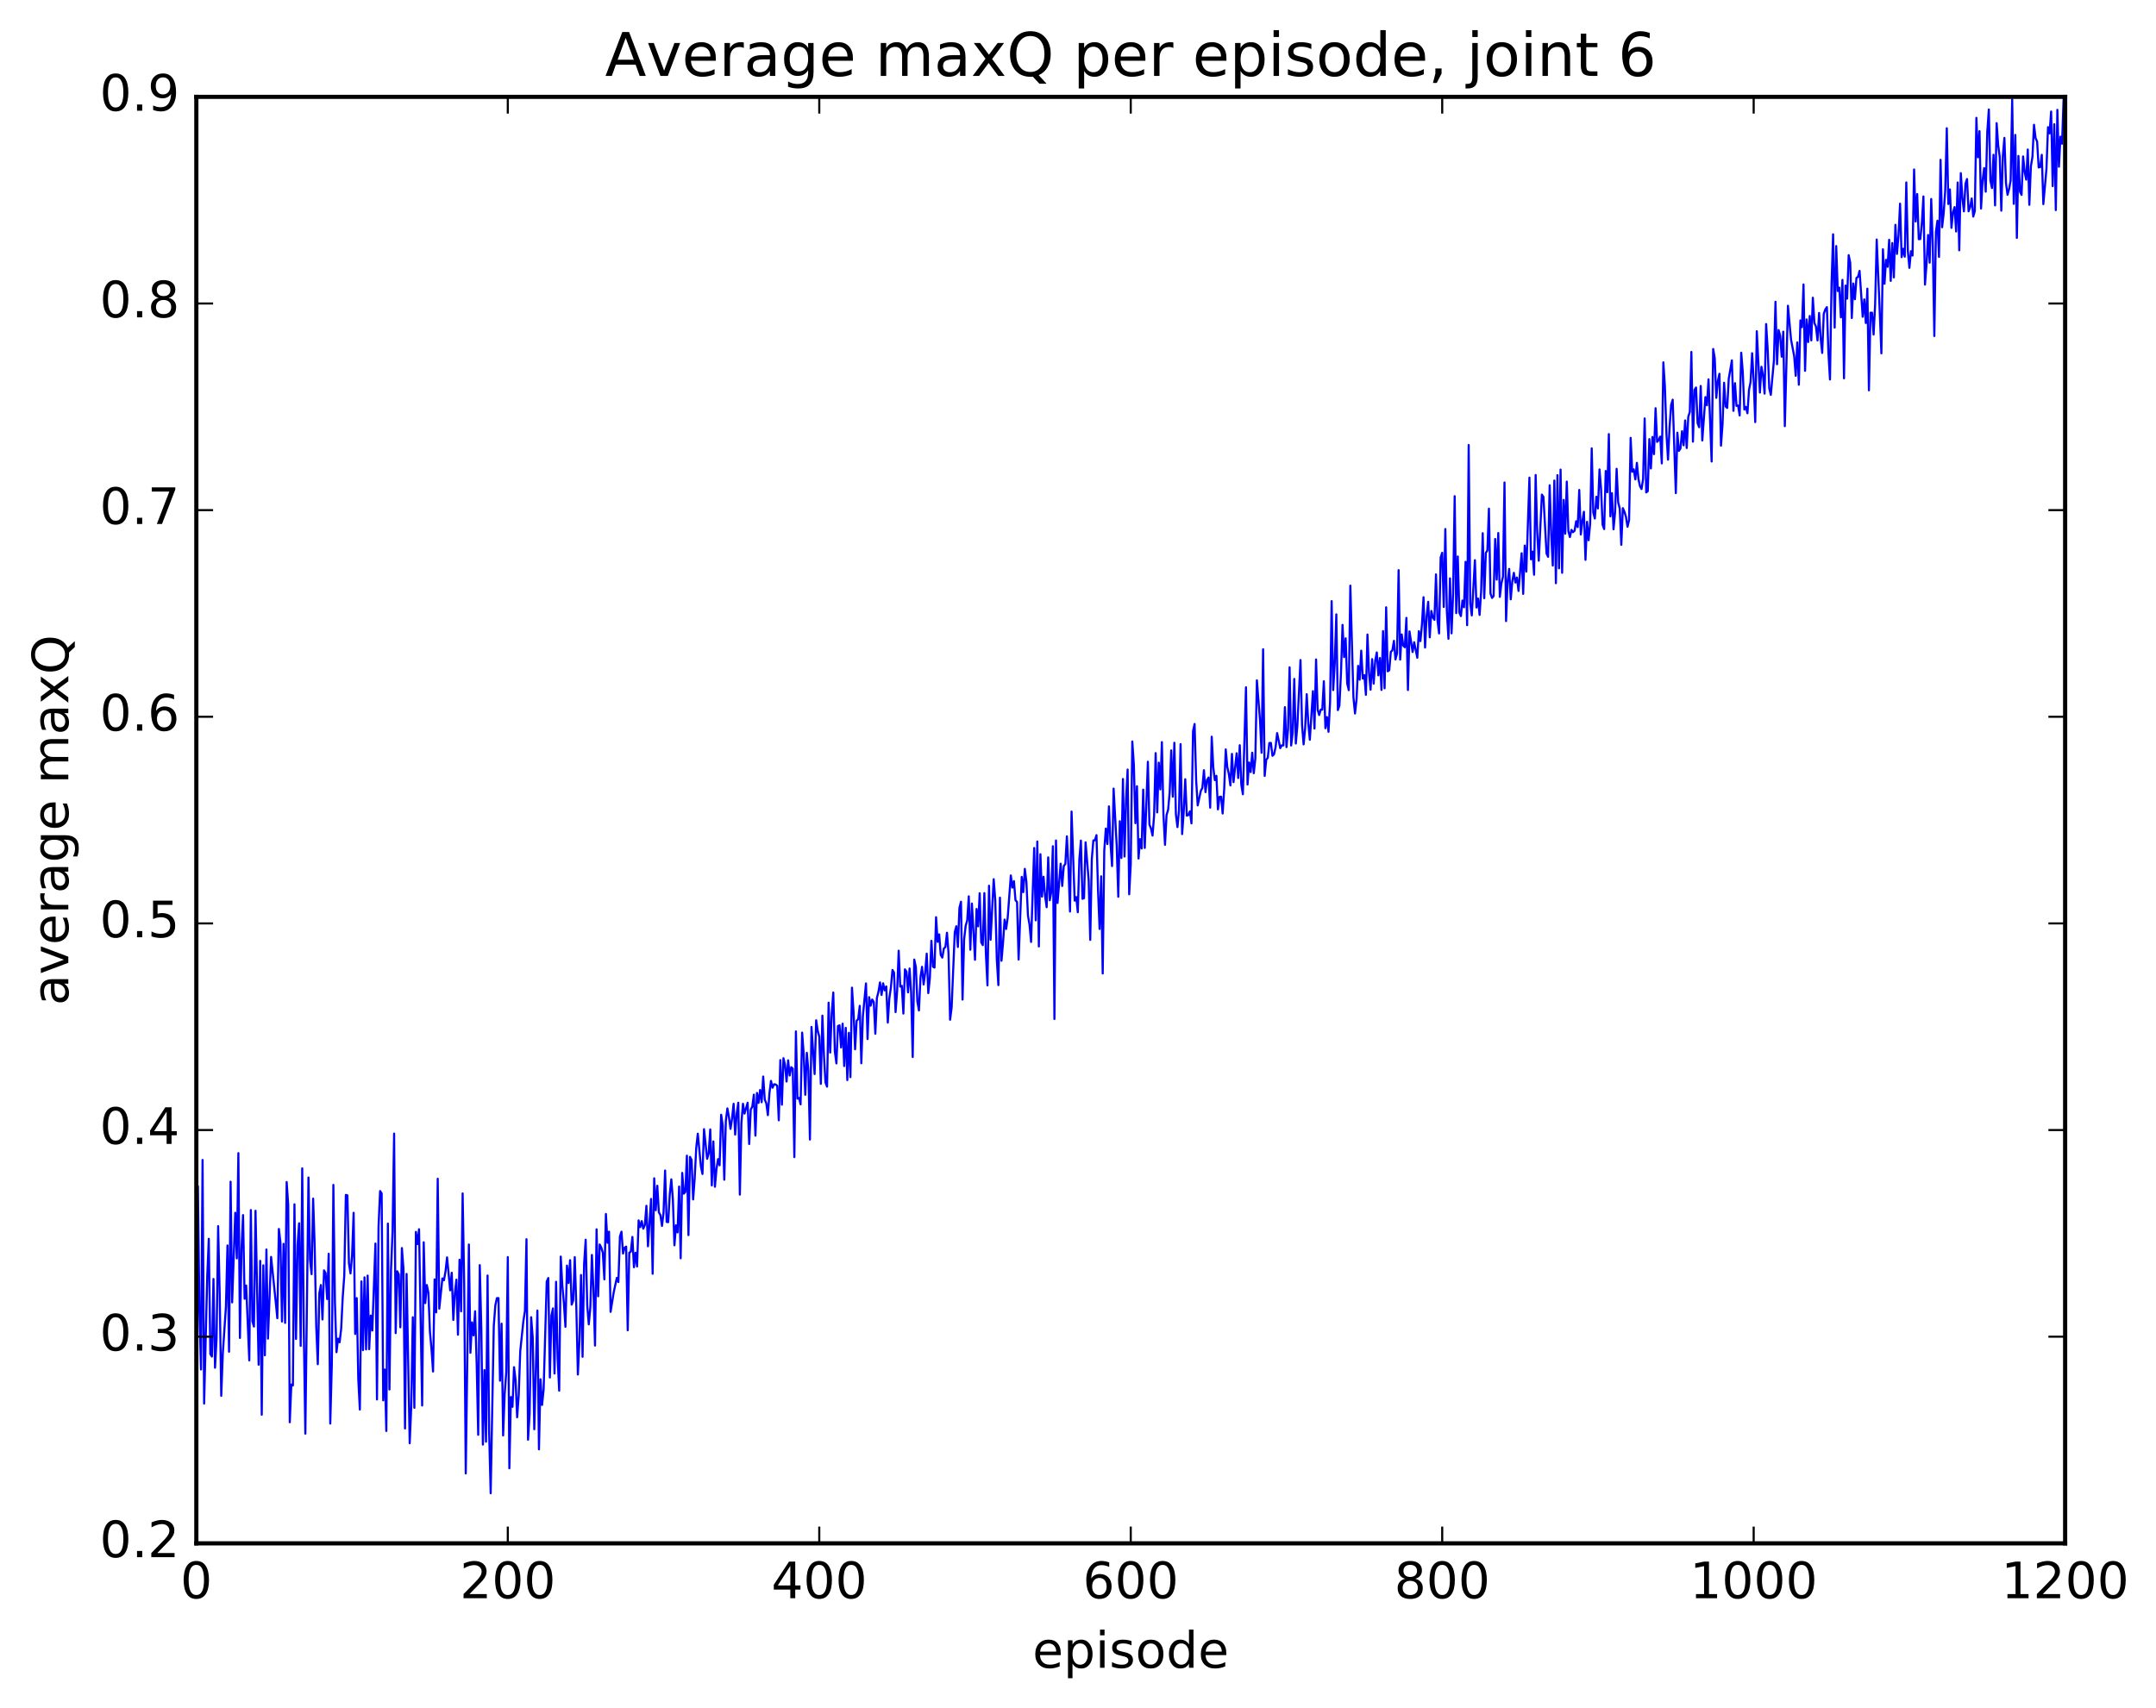 <?xml version="1.0" encoding="utf-8" standalone="no"?>
<!DOCTYPE svg PUBLIC "-//W3C//DTD SVG 1.1//EN"
  "http://www.w3.org/Graphics/SVG/1.1/DTD/svg11.dtd">
<!-- Created with matplotlib (http://matplotlib.org/) -->
<svg height="408pt" version="1.1" viewBox="0 0 515 408" width="515pt" xmlns="http://www.w3.org/2000/svg" xmlns:xlink="http://www.w3.org/1999/xlink">
 <defs>
  <style type="text/css">
*{stroke-linecap:butt;stroke-linejoin:round;stroke-miterlimit:100000;}
  </style>
 </defs>
 <g id="figure_1">
  <g id="patch_1">
   <path d="M 0 408.169 
L 515.768 408.169 
L 515.768 0 
L 0 0 
z
" style="fill:#ffffff;"/>
  </g>
  <g id="axes_1">
   <g id="patch_2">
    <path d="M 46.898 368.742 
L 493.298 368.742 
L 493.298 23.142 
L 46.898 23.142 
z
" style="fill:#ffffff;"/>
   </g>
   <g id="line2d_1">
    <path clip-path="url(#p0a4b791dc9)" d="M 46.898 316.965 
L 47.27 283.432 
L 47.642 313.557 
L 48.014 327.204 
L 48.386 277.14 
L 48.758 335.344 
L 49.502 304.956 
L 49.873 295.985 
L 50.245 323.511 
L 50.617 324.117 
L 50.989 305.58 
L 51.361 326.786 
L 51.733 319.799 
L 52.105 292.956 
L 52.477 309.146 
L 52.849 333.501 
L 53.221 323.356 
L 53.965 312.223 
L 54.337 297.57 
L 54.709 322.959 
L 55.081 282.341 
L 55.453 311.172 
L 56.197 289.764 
L 56.569 300.655 
L 56.941 275.51 
L 57.313 319.67 
L 57.685 298.374 
L 58.057 290.318 
L 58.429 310.315 
L 58.801 307.146 
L 59.545 325.033 
L 59.917 289.112 
L 60.289 315.683 
L 60.661 316.952 
L 61.033 289.283 
L 61.778 326.061 
L 62.15 301.248 
L 62.522 338.01 
L 62.894 302.322 
L 63.266 323.81 
L 63.638 298.538 
L 64.01 319.837 
L 64.754 300.308 
L 65.87 311.145 
L 66.242 314.954 
L 66.614 293.629 
L 66.986 296.82 
L 67.358 315.749 
L 67.73 297.192 
L 68.102 316.074 
L 68.474 282.416 
L 68.846 287.904 
L 69.218 339.813 
L 69.59 330.799 
L 69.962 331.026 
L 70.334 287.739 
L 70.706 319.913 
L 71.078 297.478 
L 71.45 292.272 
L 71.822 321.555 
L 72.194 279.15 
L 72.566 317.822 
L 72.938 342.536 
L 73.681 281.334 
L 74.053 301.029 
L 74.425 304.43 
L 74.797 286.386 
L 75.169 297.8 
L 75.541 316.97 
L 75.913 325.944 
L 76.285 308.931 
L 76.657 307.024 
L 77.029 315.255 
L 77.401 303.525 
L 77.773 304.169 
L 78.145 310.376 
L 78.517 299.56 
L 78.889 340.128 
L 79.261 325.982 
L 79.633 283.104 
L 80.005 311.194 
L 80.377 323.074 
L 80.749 319.831 
L 81.121 320.696 
L 81.493 317.51 
L 81.865 309.959 
L 82.237 304.775 
L 82.609 285.499 
L 82.981 285.602 
L 83.353 301.808 
L 83.725 304.259 
L 84.097 300.02 
L 84.469 289.773 
L 84.841 318.726 
L 85.213 310.152 
L 85.585 329.582 
L 85.957 336.773 
L 86.329 306.164 
L 86.701 322.578 
L 87.073 305.194 
L 87.445 322.409 
L 87.817 304.773 
L 88.189 322.354 
L 88.561 314.319 
L 88.933 317.895 
L 89.677 297.123 
L 90.049 334.362 
L 90.421 293.043 
L 90.793 284.57 
L 91.165 285.141 
L 91.537 334.587 
L 91.909 327.217 
L 92.281 341.904 
L 92.653 292.351 
L 93.025 331.983 
L 93.397 303.45 
L 93.769 294.269 
L 94.141 270.842 
L 94.513 318.513 
L 94.885 303.738 
L 95.257 304.497 
L 95.629 317.126 
L 96.001 298.19 
L 96.374 303.151 
L 96.746 341.3 
L 97.118 304.379 
L 97.862 344.828 
L 98.234 336.073 
L 98.606 314.723 
L 98.978 336.36 
L 99.35 294.327 
L 99.722 297.241 
L 100.094 293.695 
L 100.838 335.812 
L 101.21 296.812 
L 101.582 311.354 
L 101.954 307.024 
L 102.326 308.84 
L 102.698 318.21 
L 103.07 322.322 
L 103.442 327.693 
L 103.814 305.682 
L 104.186 313.56 
L 104.558 281.635 
L 104.93 312.672 
L 105.674 305.44 
L 106.046 305.884 
L 106.418 303.764 
L 106.79 300.418 
L 107.534 308.296 
L 107.906 304.093 
L 108.278 315.36 
L 108.65 309.022 
L 109.022 305.745 
L 109.394 318.894 
L 109.766 300.979 
L 110.138 313.305 
L 110.51 285.141 
L 110.882 306.899 
L 111.254 352.044 
L 111.998 297.345 
L 112.37 323.205 
L 112.742 315.941 
L 113.114 319.057 
L 113.486 313.29 
L 113.858 325.675 
L 114.23 342.811 
L 114.602 302.274 
L 114.974 317.512 
L 115.346 345.151 
L 115.718 327.344 
L 116.09 344.457 
L 116.462 304.755 
L 116.834 341.95 
L 117.206 356.775 
L 117.95 316.776 
L 118.322 311.865 
L 118.694 310.16 
L 119.066 310.146 
L 119.438 329.881 
L 119.809 316.26 
L 120.181 342.961 
L 120.553 333.012 
L 120.925 327.846 
L 121.297 300.353 
L 121.669 350.812 
L 122.041 333.789 
L 122.413 336.123 
L 122.785 326.655 
L 123.157 329.754 
L 123.529 338.625 
L 123.901 333.435 
L 124.273 322.785 
L 125.017 315.65 
L 125.389 313.269 
L 125.761 296.085 
L 126.133 343.985 
L 126.505 337.825 
L 126.877 314.722 
L 127.249 319.574 
L 127.621 341.487 
L 128.365 313.124 
L 128.738 346.285 
L 129.109 329.543 
L 129.482 335.677 
L 129.853 331.964 
L 130.597 306.18 
L 130.97 305.349 
L 131.341 329.116 
L 131.714 314.344 
L 132.085 312.604 
L 132.458 328.17 
L 132.829 306.252 
L 133.202 324.627 
L 133.573 332.268 
L 133.946 300.231 
L 134.317 307.121 
L 134.69 311.262 
L 135.061 317.005 
L 135.434 302.383 
L 135.805 306.541 
L 136.178 301.083 
L 136.549 311.71 
L 136.922 310.706 
L 137.293 300.366 
L 137.666 312.271 
L 138.037 328.405 
L 138.41 320.289 
L 138.781 304.633 
L 139.154 324.173 
L 139.525 301.99 
L 139.898 296.202 
L 140.269 311.876 
L 140.642 316.425 
L 141.013 312.413 
L 141.386 299.841 
L 141.757 308.289 
L 142.13 321.493 
L 142.501 293.714 
L 142.874 309.717 
L 143.245 297.341 
L 143.618 298.051 
L 143.989 299.273 
L 144.362 305.671 
L 144.733 290.053 
L 145.106 296.932 
L 145.477 294.277 
L 145.85 313.444 
L 146.594 308.777 
L 147.338 305.313 
L 147.709 306.316 
L 148.082 295.402 
L 148.453 294.283 
L 148.826 299.502 
L 149.197 298.106 
L 149.57 297.843 
L 149.941 317.844 
L 150.314 299.307 
L 150.685 299.05 
L 151.058 295.534 
L 151.429 302.775 
L 151.802 299.308 
L 152.173 302.592 
L 152.546 291.579 
L 152.917 293.195 
L 153.29 291.754 
L 153.661 293.565 
L 154.034 292.69 
L 154.405 288.098 
L 154.778 297.768 
L 155.522 286.459 
L 155.893 304.332 
L 156.266 281.527 
L 156.637 289.149 
L 157.01 283.306 
L 157.381 289.642 
L 157.754 290.31 
L 158.125 292.901 
L 158.498 289.727 
L 158.869 279.667 
L 159.242 291.947 
L 159.613 292.01 
L 159.986 285.303 
L 160.357 281.778 
L 160.73 286.629 
L 161.101 297.534 
L 161.474 292.766 
L 161.845 294.454 
L 162.218 283.501 
L 162.589 300.64 
L 162.962 280.238 
L 163.333 285.202 
L 163.706 284.796 
L 164.077 276.116 
L 164.45 295.106 
L 164.821 276.412 
L 165.194 277.137 
L 165.565 286.574 
L 165.938 281.539 
L 166.31 274.221 
L 166.681 270.868 
L 167.425 278.69 
L 167.798 280.497 
L 168.169 269.783 
L 168.913 276.872 
L 169.286 275.578 
L 169.657 269.85 
L 170.03 283.227 
L 170.401 272.717 
L 170.774 283.545 
L 171.145 279.311 
L 171.518 276.94 
L 171.889 278.419 
L 172.262 266.341 
L 172.633 268.895 
L 173.006 281.864 
L 173.377 267.834 
L 173.75 264.827 
L 174.121 266.874 
L 174.494 269.72 
L 174.865 267.241 
L 175.238 263.725 
L 175.609 271.083 
L 175.982 266.008 
L 176.353 263.471 
L 176.726 285.432 
L 177.097 268.319 
L 177.47 263.724 
L 177.841 266.069 
L 178.585 263.464 
L 178.958 273.332 
L 179.329 265.105 
L 179.702 264.381 
L 180.073 261.539 
L 180.446 271.336 
L 180.817 261.134 
L 181.19 263.513 
L 181.561 260.43 
L 181.934 263.351 
L 182.305 257.209 
L 182.678 262.726 
L 183.049 263.627 
L 183.422 266.431 
L 183.793 261.203 
L 184.166 258.255 
L 184.537 259.886 
L 184.91 259.048 
L 185.281 259.122 
L 185.654 259.421 
L 186.025 267.668 
L 186.398 253.29 
L 186.769 263.935 
L 187.142 252.829 
L 187.513 254.423 
L 187.886 258.408 
L 188.257 253.341 
L 188.63 256.97 
L 189.001 254.981 
L 189.374 255.331 
L 189.745 276.462 
L 190.118 246.43 
L 190.489 262.498 
L 190.862 262.316 
L 191.233 263.858 
L 191.606 246.714 
L 191.977 251.855 
L 192.35 261.576 
L 192.721 251.544 
L 193.094 255.736 
L 193.465 272.267 
L 193.838 245.363 
L 194.582 256.619 
L 194.953 243.77 
L 195.326 246.283 
L 195.697 247.657 
L 196.07 258.966 
L 196.441 242.662 
L 196.814 252.133 
L 197.185 258.641 
L 197.558 259.631 
L 197.929 239.564 
L 198.302 251.48 
L 198.673 242.124 
L 199.046 237.14 
L 199.417 251.194 
L 199.79 254.075 
L 200.161 245.16 
L 200.534 244.97 
L 200.905 250.271 
L 201.278 244.589 
L 201.649 254.705 
L 202.022 245.581 
L 202.393 258.064 
L 202.766 246.769 
L 203.137 257.356 
L 203.51 235.975 
L 203.881 241.666 
L 204.254 250.702 
L 204.625 243.901 
L 204.998 243.479 
L 205.369 240.317 
L 205.742 254.039 
L 206.113 242.797 
L 206.857 234.964 
L 207.23 248.258 
L 207.601 238.24 
L 207.974 240.285 
L 208.345 238.813 
L 208.718 239.438 
L 209.089 246.991 
L 209.462 238.446 
L 209.833 236.959 
L 210.206 234.719 
L 210.577 237.729 
L 210.95 234.939 
L 211.321 236.629 
L 211.694 235.683 
L 212.065 244.322 
L 212.438 238.491 
L 212.81 235.925 
L 213.181 231.747 
L 213.554 232.384 
L 213.925 241.823 
L 214.298 236.774 
L 214.669 227.148 
L 215.042 235.736 
L 215.413 235.535 
L 215.786 242.167 
L 216.157 231.605 
L 216.53 232.169 
L 216.901 237.108 
L 217.274 231.401 
L 217.645 237.182 
L 218.018 252.548 
L 218.389 229.264 
L 218.762 231.023 
L 219.133 239.304 
L 219.506 241.426 
L 219.877 233.508 
L 220.25 230.994 
L 220.621 235.207 
L 220.994 232.365 
L 221.365 227.852 
L 221.738 237.275 
L 222.109 233.723 
L 222.482 224.787 
L 222.853 230.983 
L 223.226 231.18 
L 223.597 219.146 
L 223.97 225.03 
L 224.341 223.242 
L 224.714 228.158 
L 225.085 228.793 
L 225.458 226.624 
L 225.829 226.26 
L 226.202 222.857 
L 226.573 227.742 
L 226.946 243.641 
L 227.317 240.717 
L 228.061 222.726 
L 228.434 221.299 
L 228.805 226.26 
L 229.178 216.916 
L 229.549 215.449 
L 229.922 238.825 
L 230.293 224.476 
L 230.666 221.211 
L 231.037 219.901 
L 231.41 214.157 
L 231.781 226.913 
L 232.154 215.887 
L 232.898 229.319 
L 233.269 217.176 
L 233.642 221.333 
L 234.013 213.418 
L 234.386 225.16 
L 234.757 225.818 
L 235.13 213.385 
L 235.501 227.98 
L 235.874 235.432 
L 236.245 211.624 
L 236.618 224.534 
L 237.362 210.065 
L 237.733 215.044 
L 238.106 229.275 
L 238.477 235.37 
L 238.85 214.472 
L 239.221 229.548 
L 239.594 225.282 
L 239.965 219.712 
L 240.338 221.955 
L 240.709 219.231 
L 241.453 209.166 
L 241.826 212.072 
L 242.197 210.514 
L 242.57 215.098 
L 242.941 215.492 
L 243.314 229.264 
L 244.058 209.52 
L 244.429 213.157 
L 244.802 207.596 
L 245.173 210.698 
L 245.546 218.739 
L 245.917 220.908 
L 246.29 225.052 
L 247.034 202.608 
L 247.405 219.889 
L 247.778 201.055 
L 248.149 226.134 
L 248.522 204.092 
L 248.893 214.229 
L 249.266 209.479 
L 249.637 214.031 
L 250.01 216.762 
L 250.381 204.845 
L 250.754 215.087 
L 251.125 213.083 
L 251.498 202.188 
L 251.869 243.466 
L 252.242 200.819 
L 252.613 215.748 
L 253.357 206.353 
L 253.73 211.689 
L 254.101 206.919 
L 254.474 206.417 
L 254.845 199.821 
L 255.218 207.148 
L 255.589 217.788 
L 255.962 193.905 
L 256.705 215.183 
L 257.077 214.325 
L 257.45 217.951 
L 257.822 205.374 
L 258.193 200.836 
L 258.565 214.748 
L 258.938 214.6 
L 259.31 201.247 
L 260.053 210.376 
L 260.425 224.561 
L 260.798 205.255 
L 261.17 200.8 
L 261.541 200.764 
L 261.913 199.538 
L 262.286 212.797 
L 262.658 221.956 
L 263.029 209.376 
L 263.401 232.589 
L 263.774 203.204 
L 264.146 197.972 
L 264.517 201.667 
L 264.889 192.668 
L 265.262 201.45 
L 265.634 206.927 
L 266.005 188.417 
L 266.75 202.148 
L 267.122 214.259 
L 267.493 196.213 
L 267.865 204.986 
L 268.238 186.116 
L 268.61 204.64 
L 268.981 191.021 
L 269.353 183.867 
L 269.726 213.667 
L 270.098 206.55 
L 270.469 177.166 
L 270.841 182.688 
L 271.214 196.676 
L 271.586 187.843 
L 271.957 205.125 
L 272.329 200.494 
L 272.702 202.721 
L 273.074 188.66 
L 273.445 202.591 
L 274.19 182.001 
L 274.562 196.998 
L 274.933 197.953 
L 275.305 199.644 
L 275.678 194.82 
L 276.05 179.939 
L 276.421 194.104 
L 276.793 182.222 
L 277.166 188.607 
L 277.538 177.304 
L 277.909 194.656 
L 278.281 201.849 
L 278.654 194.735 
L 279.026 193.473 
L 279.397 189.339 
L 279.769 179.288 
L 280.142 190.352 
L 280.514 177.469 
L 280.885 194.546 
L 281.257 197.614 
L 281.63 193.585 
L 282.002 177.79 
L 282.373 199.283 
L 282.745 194.055 
L 283.118 186.179 
L 283.49 194.879 
L 283.861 194.746 
L 284.233 193.863 
L 284.606 196.725 
L 284.978 174.703 
L 285.349 172.981 
L 285.721 186.428 
L 286.094 192.431 
L 286.837 188.964 
L 287.209 188.238 
L 287.582 184.025 
L 287.954 189.268 
L 288.325 186.341 
L 288.697 185.765 
L 289.07 192.968 
L 289.442 176.017 
L 289.813 183.334 
L 290.185 186.39 
L 290.558 185.359 
L 290.93 193.376 
L 291.301 190.393 
L 291.673 190.342 
L 292.046 194.366 
L 292.418 188.618 
L 292.789 179.055 
L 293.161 183.261 
L 293.534 184.941 
L 293.906 187.669 
L 294.277 180.123 
L 294.649 186.876 
L 295.394 179.966 
L 295.765 185.891 
L 296.137 178.054 
L 296.51 187.462 
L 296.882 189.768 
L 297.625 164.21 
L 297.998 187.44 
L 298.37 182.18 
L 298.741 184.469 
L 299.113 179.841 
L 299.486 184.735 
L 299.858 181.253 
L 300.229 162.553 
L 300.974 172.018 
L 301.346 179.852 
L 301.717 155.123 
L 302.089 185.382 
L 302.462 181.519 
L 302.834 181.071 
L 303.205 177.527 
L 303.577 177.501 
L 303.95 180.579 
L 304.322 180.228 
L 304.693 178.513 
L 305.065 175.151 
L 305.81 178.759 
L 306.182 178.07 
L 306.553 178.107 
L 306.925 168.964 
L 307.298 178.514 
L 307.67 174.298 
L 308.041 159.444 
L 308.413 178.119 
L 308.786 175.094 
L 309.158 162.209 
L 309.529 177.647 
L 309.901 173.371 
L 310.646 157.697 
L 311.017 173.186 
L 311.389 177.853 
L 311.762 173.994 
L 312.134 165.861 
L 312.505 172.731 
L 312.877 176.745 
L 313.622 165.127 
L 313.993 174.074 
L 314.365 157.56 
L 314.738 169.551 
L 315.11 170.844 
L 315.481 169.543 
L 315.853 169.555 
L 316.226 162.762 
L 316.598 173.982 
L 316.969 171.327 
L 317.341 174.844 
L 317.714 167.71 
L 318.086 143.627 
L 318.457 164.884 
L 318.829 158.465 
L 319.202 146.786 
L 319.574 169.663 
L 319.945 168.568 
L 320.317 160.796 
L 320.69 149.302 
L 321.062 157.005 
L 321.433 152.509 
L 321.805 163.293 
L 322.178 164.901 
L 322.55 139.932 
L 323.293 166.63 
L 323.666 170.475 
L 324.038 167.072 
L 324.409 159.095 
L 324.781 162.4 
L 325.154 155.463 
L 325.526 162.128 
L 325.897 161.307 
L 326.269 166.008 
L 326.642 151.606 
L 327.014 160.733 
L 327.385 164.791 
L 327.757 157.48 
L 328.13 163.335 
L 328.502 157.815 
L 328.873 155.876 
L 329.245 161.362 
L 329.618 157.214 
L 329.99 164.843 
L 330.361 150.785 
L 330.733 164.45 
L 331.106 145.095 
L 331.478 160.391 
L 331.849 160.144 
L 332.221 155.735 
L 332.594 155.39 
L 332.966 153.114 
L 333.337 157.56 
L 333.709 156.092 
L 334.082 136.222 
L 334.454 157.596 
L 334.825 151.578 
L 335.197 154.25 
L 335.57 154.648 
L 335.942 147.631 
L 336.313 164.866 
L 336.685 150.863 
L 337.43 155.784 
L 337.801 153.441 
L 338.546 157.154 
L 338.918 150.801 
L 339.289 153.178 
L 339.661 149.185 
L 340.034 142.693 
L 340.406 154.712 
L 340.777 147.22 
L 341.149 143.788 
L 341.522 152.278 
L 341.894 145.973 
L 342.265 147.499 
L 342.637 148.095 
L 343.01 137.235 
L 343.382 148.34 
L 343.753 151.35 
L 344.125 133.197 
L 344.498 132.065 
L 344.87 145.021 
L 345.241 126.403 
L 345.613 146.065 
L 345.986 152.624 
L 346.358 138.184 
L 346.729 151.319 
L 347.101 141.821 
L 347.474 118.545 
L 347.846 146.491 
L 348.217 132.954 
L 348.589 146.348 
L 348.962 147.201 
L 349.334 143.486 
L 349.705 145.091 
L 350.077 134.236 
L 350.45 149.373 
L 350.822 106.325 
L 351.193 144.199 
L 351.565 147.037 
L 352.31 133.844 
L 352.682 145.163 
L 353.053 143.01 
L 353.425 146.928 
L 353.798 141.278 
L 354.17 127.397 
L 354.541 142.927 
L 354.913 132.108 
L 355.286 131.513 
L 355.658 121.531 
L 356.029 141.801 
L 356.401 142.862 
L 356.774 142.408 
L 357.146 128.783 
L 357.517 138.482 
L 357.889 127.354 
L 358.262 142.613 
L 358.634 139.414 
L 359.005 137.784 
L 359.377 115.273 
L 359.75 148.394 
L 360.122 138.911 
L 360.493 135.933 
L 360.865 143.198 
L 361.238 138.915 
L 361.61 136.864 
L 361.981 139.189 
L 362.353 137.982 
L 362.726 141.192 
L 363.469 132.184 
L 363.841 141.892 
L 364.214 130.346 
L 364.586 136.573 
L 365.329 114.119 
L 365.702 133.633 
L 366.074 131.793 
L 366.445 137.315 
L 366.817 113.487 
L 367.19 127.106 
L 367.562 133.968 
L 368.305 118.167 
L 368.678 118.736 
L 369.421 132.251 
L 369.793 133.041 
L 370.166 115.951 
L 370.538 127.742 
L 370.909 135.129 
L 371.281 114.816 
L 371.654 139.339 
L 372.026 113.527 
L 372.397 135.787 
L 372.769 112.197 
L 373.142 136.852 
L 373.514 119.444 
L 373.885 127.514 
L 374.257 115.066 
L 374.63 126.903 
L 375.002 128.318 
L 375.373 126.6 
L 375.745 127.148 
L 376.118 126.81 
L 376.49 124.536 
L 376.861 125.941 
L 377.233 117.058 
L 377.606 127.703 
L 377.978 124.492 
L 378.349 122.275 
L 378.721 133.757 
L 379.094 124.678 
L 379.466 129.083 
L 379.837 125.128 
L 380.209 107.121 
L 380.582 122.448 
L 380.954 123.891 
L 381.325 118.686 
L 381.697 121.479 
L 382.07 112.164 
L 382.442 116.862 
L 382.813 125.392 
L 383.185 126.419 
L 383.558 112.529 
L 383.93 117.596 
L 384.301 103.712 
L 384.673 123.378 
L 385.046 117.823 
L 385.418 126.461 
L 385.789 122.436 
L 386.161 112.015 
L 386.534 120.025 
L 386.906 121.527 
L 387.277 130.176 
L 387.649 121.407 
L 388.022 122.254 
L 388.394 123.501 
L 388.765 125.865 
L 389.137 124.247 
L 389.51 104.62 
L 389.882 112.717 
L 390.253 112.135 
L 390.625 114.535 
L 390.998 110.584 
L 391.37 114.402 
L 391.741 116.179 
L 392.113 116.844 
L 392.486 114.408 
L 392.858 99.976 
L 393.229 117.654 
L 393.601 117.352 
L 393.974 104.915 
L 394.346 111.928 
L 394.717 104.41 
L 395.089 108.502 
L 395.462 97.531 
L 395.834 105.582 
L 396.205 105.141 
L 396.577 104.315 
L 396.95 110.721 
L 397.322 86.575 
L 397.693 92.354 
L 398.065 103.729 
L 398.438 109.828 
L 398.81 102.025 
L 399.182 96.745 
L 399.553 95.493 
L 400.298 117.816 
L 400.67 103.377 
L 401.041 107.724 
L 401.413 107.154 
L 401.786 103.022 
L 402.158 106.393 
L 402.529 100.454 
L 402.901 107.041 
L 403.274 99.608 
L 403.646 98.393 
L 404.017 84.086 
L 404.389 105.524 
L 404.762 93.167 
L 405.134 92.585 
L 405.505 101.109 
L 405.877 102.08 
L 406.25 92.22 
L 406.622 105.246 
L 407.365 94.881 
L 407.738 96.837 
L 408.11 90.642 
L 408.853 110.269 
L 409.226 83.383 
L 409.598 85.603 
L 409.969 95.057 
L 410.341 91.048 
L 410.714 89.304 
L 411.086 106.479 
L 411.457 101.449 
L 411.829 91.45 
L 412.202 97.114 
L 412.574 97.463 
L 412.945 90.464 
L 413.69 86.099 
L 414.062 98.168 
L 414.433 91.547 
L 414.805 96.973 
L 415.178 96.896 
L 415.55 99.257 
L 415.921 84.269 
L 416.293 88.863 
L 416.666 97.851 
L 417.038 97.219 
L 417.409 98.746 
L 417.781 93.141 
L 418.154 91.275 
L 418.526 84.393 
L 418.897 90.902 
L 419.269 100.851 
L 419.642 79.14 
L 420.385 93.793 
L 420.757 87.637 
L 421.13 89.757 
L 421.502 94.046 
L 421.873 77.424 
L 422.245 83.513 
L 422.618 92.771 
L 422.99 94.34 
L 423.733 86.17 
L 424.106 72.102 
L 424.478 87.025 
L 424.849 78.862 
L 425.221 80.212 
L 425.594 85.227 
L 425.966 79.244 
L 426.337 101.821 
L 427.082 73.048 
L 427.825 81.147 
L 428.57 85.085 
L 428.942 89.785 
L 429.313 81.814 
L 429.685 91.924 
L 430.058 76.558 
L 430.43 78.179 
L 430.801 67.963 
L 431.173 88.592 
L 431.546 76.321 
L 431.918 81.717 
L 432.289 75.496 
L 432.661 81.331 
L 433.034 71.13 
L 433.406 77.172 
L 433.777 78.028 
L 434.149 81.341 
L 434.522 74.768 
L 434.894 80.781 
L 435.265 84.326 
L 435.637 74.964 
L 436.01 73.931 
L 436.382 73.375 
L 436.753 84.33 
L 437.125 90.667 
L 437.498 67.847 
L 437.87 55.976 
L 438.241 78.276 
L 438.613 58.79 
L 438.986 69.535 
L 439.358 68.722 
L 439.729 75.821 
L 440.101 66.869 
L 440.474 90.39 
L 440.846 68.237 
L 441.217 71.356 
L 441.589 60.963 
L 441.962 62.754 
L 442.334 75.975 
L 442.705 67.744 
L 443.077 71.491 
L 443.45 66.41 
L 443.822 66.133 
L 444.193 64.722 
L 444.938 75.686 
L 445.31 71.529 
L 445.682 77.177 
L 446.053 68.972 
L 446.425 93.266 
L 446.798 74.705 
L 447.17 74.718 
L 447.541 79.931 
L 447.913 72.649 
L 448.286 57.234 
L 449.029 74.891 
L 449.401 84.423 
L 449.774 59.558 
L 450.146 67.804 
L 450.517 62.076 
L 450.889 63.74 
L 451.262 57.292 
L 451.634 67.113 
L 452.005 58.071 
L 452.377 66.279 
L 452.75 53.714 
L 453.122 60.677 
L 453.493 56.249 
L 453.865 48.664 
L 454.238 61.439 
L 454.61 59.44 
L 454.981 61.32 
L 455.353 43.589 
L 455.726 59.986 
L 456.098 64.001 
L 456.469 60.016 
L 456.841 61.057 
L 457.214 40.495 
L 457.586 52.917 
L 457.957 46.36 
L 458.329 57.148 
L 458.702 57.113 
L 459.074 53.264 
L 459.445 46.935 
L 459.817 67.999 
L 460.19 63.064 
L 460.562 56.143 
L 460.933 62.759 
L 461.305 47.547 
L 461.678 58.537 
L 462.05 80.288 
L 462.421 55.405 
L 462.793 52.729 
L 463.166 61.381 
L 463.538 38.184 
L 463.909 54.293 
L 464.281 50.965 
L 464.654 45.495 
L 465.026 30.636 
L 465.397 48.742 
L 465.769 45.262 
L 466.142 54.44 
L 466.514 50.735 
L 466.885 49.481 
L 467.257 55.313 
L 467.63 43.604 
L 468.002 59.802 
L 468.373 41.367 
L 468.745 47.204 
L 469.118 50.502 
L 469.49 43.901 
L 469.861 42.772 
L 470.233 50.488 
L 470.606 49.49 
L 470.978 47.421 
L 471.349 51.75 
L 471.721 50.438 
L 472.094 28.159 
L 472.466 37.581 
L 472.837 31.333 
L 473.209 49.823 
L 473.582 43.061 
L 473.954 40.159 
L 474.325 45.798 
L 474.697 31.502 
L 475.07 26.154 
L 475.442 43.091 
L 475.813 44.93 
L 476.185 36.979 
L 476.558 49.075 
L 476.93 29.428 
L 477.301 34.713 
L 477.673 37.482 
L 478.046 50.333 
L 478.418 37.214 
L 478.789 32.948 
L 479.161 43.722 
L 479.534 46.548 
L 479.906 45.164 
L 480.277 43.139 
L 480.649 23.733 
L 481.022 48.706 
L 481.394 32.241 
L 481.765 56.838 
L 482.137 37.257 
L 482.51 45.797 
L 482.882 46.559 
L 483.253 37.375 
L 483.625 41.018 
L 483.998 42.931 
L 484.37 35.721 
L 484.741 48.933 
L 485.113 39.721 
L 485.486 37.491 
L 485.858 29.812 
L 486.229 32.983 
L 486.601 33.808 
L 486.974 40.018 
L 487.346 39.907 
L 487.717 36.988 
L 488.089 48.774 
L 488.834 40.339 
L 489.205 30.384 
L 489.577 31.863 
L 489.95 26.647 
L 490.322 44.468 
L 490.693 29.68 
L 491.065 50.198 
L 491.438 26.242 
L 491.81 39.835 
L 492.182 32.666 
L 492.553 34.33 
L 492.925 23.718 
L 492.925 23.718 
" style="fill:none;stroke:#0000ff;stroke-linecap:square;stroke-width:0.5;"/>
   </g>
   <g id="patch_3">
    <path d="M 46.898 368.742 
L 493.298 368.742 
" style="fill:none;stroke:#000000;stroke-linecap:square;stroke-linejoin:miter;"/>
   </g>
   <g id="patch_4">
    <path d="M 46.898 23.142 
L 493.298 23.142 
" style="fill:none;stroke:#000000;stroke-linecap:square;stroke-linejoin:miter;"/>
   </g>
   <g id="patch_5">
    <path d="M 493.298 368.742 
L 493.298 23.142 
" style="fill:none;stroke:#000000;stroke-linecap:square;stroke-linejoin:miter;"/>
   </g>
   <g id="patch_6">
    <path d="M 46.898 368.742 
L 46.898 23.142 
" style="fill:none;stroke:#000000;stroke-linecap:square;stroke-linejoin:miter;"/>
   </g>
   <g id="matplotlib.axis_1">
    <g id="xtick_1">
     <g id="line2d_2">
      <defs>
       <path d="M 0 0 
L 0 -4 
" id="ma9dc31c5c1" style="stroke:#000000;stroke-width:0.5;"/>
      </defs>
      <g>
       <use style="stroke:#000000;stroke-width:0.5;" x="46.898" xlink:href="#ma9dc31c5c1" y="368.742"/>
      </g>
     </g>
     <g id="line2d_3">
      <defs>
       <path d="M 0 0 
L 0 4 
" id="m11b2d77ff3" style="stroke:#000000;stroke-width:0.5;"/>
      </defs>
      <g>
       <use style="stroke:#000000;stroke-width:0.5;" x="46.898" xlink:href="#m11b2d77ff3" y="23.142"/>
      </g>
     </g>
     <g id="text_1">
      <!-- 0 -->
      <defs>
       <path d="M 31.781 66.406 
Q 24.172 66.406 20.328 58.906 
Q 16.5 51.422 16.5 36.375 
Q 16.5 21.391 20.328 13.891 
Q 24.172 6.391 31.781 6.391 
Q 39.453 6.391 43.281 13.891 
Q 47.125 21.391 47.125 36.375 
Q 47.125 51.422 43.281 58.906 
Q 39.453 66.406 31.781 66.406 
M 31.781 74.219 
Q 44.047 74.219 50.516 64.516 
Q 56.984 54.828 56.984 36.375 
Q 56.984 17.969 50.516 8.266 
Q 44.047 -1.422 31.781 -1.422 
Q 19.531 -1.422 13.062 8.266 
Q 6.594 17.969 6.594 36.375 
Q 6.594 54.828 13.062 64.516 
Q 19.531 74.219 31.781 74.219 
" id="BitstreamVeraSans-Roman-30"/>
      </defs>
      <g transform="translate(43.08 381.86)scale(0.12 -0.12)">
       <use xlink:href="#BitstreamVeraSans-Roman-30"/>
      </g>
     </g>
    </g>
    <g id="xtick_2">
     <g id="line2d_4">
      <g>
       <use style="stroke:#000000;stroke-width:0.5;" x="121.297" xlink:href="#ma9dc31c5c1" y="368.742"/>
      </g>
     </g>
     <g id="line2d_5">
      <g>
       <use style="stroke:#000000;stroke-width:0.5;" x="121.297" xlink:href="#m11b2d77ff3" y="23.142"/>
      </g>
     </g>
     <g id="text_2">
      <!-- 200 -->
      <defs>
       <path d="M 19.188 8.297 
L 53.609 8.297 
L 53.609 0 
L 7.328 0 
L 7.328 8.297 
Q 12.938 14.109 22.625 23.891 
Q 32.328 33.688 34.812 36.531 
Q 39.547 41.844 41.422 45.531 
Q 43.312 49.219 43.312 52.781 
Q 43.312 58.594 39.234 62.25 
Q 35.156 65.922 28.609 65.922 
Q 23.969 65.922 18.812 64.312 
Q 13.672 62.703 7.812 59.422 
L 7.812 69.391 
Q 13.766 71.781 18.938 73 
Q 24.125 74.219 28.422 74.219 
Q 39.75 74.219 46.484 68.547 
Q 53.219 62.891 53.219 53.422 
Q 53.219 48.922 51.531 44.891 
Q 49.859 40.875 45.406 35.406 
Q 44.188 33.984 37.641 27.219 
Q 31.109 20.453 19.188 8.297 
" id="BitstreamVeraSans-Roman-32"/>
      </defs>
      <g transform="translate(109.845 381.86)scale(0.12 -0.12)">
       <use xlink:href="#BitstreamVeraSans-Roman-32"/>
       <use x="63.623" xlink:href="#BitstreamVeraSans-Roman-30"/>
       <use x="127.246" xlink:href="#BitstreamVeraSans-Roman-30"/>
      </g>
     </g>
    </g>
    <g id="xtick_3">
     <g id="line2d_6">
      <g>
       <use style="stroke:#000000;stroke-width:0.5;" x="195.697" xlink:href="#ma9dc31c5c1" y="368.742"/>
      </g>
     </g>
     <g id="line2d_7">
      <g>
       <use style="stroke:#000000;stroke-width:0.5;" x="195.697" xlink:href="#m11b2d77ff3" y="23.142"/>
      </g>
     </g>
     <g id="text_3">
      <!-- 400 -->
      <defs>
       <path d="M 37.797 64.312 
L 12.891 25.391 
L 37.797 25.391 
z
M 35.203 72.906 
L 47.609 72.906 
L 47.609 25.391 
L 58.016 25.391 
L 58.016 17.188 
L 47.609 17.188 
L 47.609 0 
L 37.797 0 
L 37.797 17.188 
L 4.891 17.188 
L 4.891 26.703 
z
" id="BitstreamVeraSans-Roman-34"/>
      </defs>
      <g transform="translate(184.245 381.86)scale(0.12 -0.12)">
       <use xlink:href="#BitstreamVeraSans-Roman-34"/>
       <use x="63.623" xlink:href="#BitstreamVeraSans-Roman-30"/>
       <use x="127.246" xlink:href="#BitstreamVeraSans-Roman-30"/>
      </g>
     </g>
    </g>
    <g id="xtick_4">
     <g id="line2d_8">
      <g>
       <use style="stroke:#000000;stroke-width:0.5;" x="270.098" xlink:href="#ma9dc31c5c1" y="368.742"/>
      </g>
     </g>
     <g id="line2d_9">
      <g>
       <use style="stroke:#000000;stroke-width:0.5;" x="270.098" xlink:href="#m11b2d77ff3" y="23.142"/>
      </g>
     </g>
     <g id="text_4">
      <!-- 600 -->
      <defs>
       <path d="M 33.016 40.375 
Q 26.375 40.375 22.484 35.828 
Q 18.609 31.297 18.609 23.391 
Q 18.609 15.531 22.484 10.953 
Q 26.375 6.391 33.016 6.391 
Q 39.656 6.391 43.531 10.953 
Q 47.406 15.531 47.406 23.391 
Q 47.406 31.297 43.531 35.828 
Q 39.656 40.375 33.016 40.375 
M 52.594 71.297 
L 52.594 62.312 
Q 48.875 64.062 45.094 64.984 
Q 41.312 65.922 37.594 65.922 
Q 27.828 65.922 22.672 59.328 
Q 17.531 52.734 16.797 39.406 
Q 19.672 43.656 24.016 45.922 
Q 28.375 48.188 33.594 48.188 
Q 44.578 48.188 50.953 41.516 
Q 57.328 34.859 57.328 23.391 
Q 57.328 12.156 50.688 5.359 
Q 44.047 -1.422 33.016 -1.422 
Q 20.359 -1.422 13.672 8.266 
Q 6.984 17.969 6.984 36.375 
Q 6.984 53.656 15.188 63.938 
Q 23.391 74.219 37.203 74.219 
Q 40.922 74.219 44.703 73.484 
Q 48.484 72.75 52.594 71.297 
" id="BitstreamVeraSans-Roman-36"/>
      </defs>
      <g transform="translate(258.645 381.86)scale(0.12 -0.12)">
       <use xlink:href="#BitstreamVeraSans-Roman-36"/>
       <use x="63.623" xlink:href="#BitstreamVeraSans-Roman-30"/>
       <use x="127.246" xlink:href="#BitstreamVeraSans-Roman-30"/>
      </g>
     </g>
    </g>
    <g id="xtick_5">
     <g id="line2d_10">
      <g>
       <use style="stroke:#000000;stroke-width:0.5;" x="344.498" xlink:href="#ma9dc31c5c1" y="368.742"/>
      </g>
     </g>
     <g id="line2d_11">
      <g>
       <use style="stroke:#000000;stroke-width:0.5;" x="344.498" xlink:href="#m11b2d77ff3" y="23.142"/>
      </g>
     </g>
     <g id="text_5">
      <!-- 800 -->
      <defs>
       <path d="M 31.781 34.625 
Q 24.75 34.625 20.719 30.859 
Q 16.703 27.094 16.703 20.516 
Q 16.703 13.922 20.719 10.156 
Q 24.75 6.391 31.781 6.391 
Q 38.812 6.391 42.859 10.172 
Q 46.922 13.969 46.922 20.516 
Q 46.922 27.094 42.891 30.859 
Q 38.875 34.625 31.781 34.625 
M 21.922 38.812 
Q 15.578 40.375 12.031 44.719 
Q 8.5 49.078 8.5 55.328 
Q 8.5 64.062 14.719 69.141 
Q 20.953 74.219 31.781 74.219 
Q 42.672 74.219 48.875 69.141 
Q 55.078 64.062 55.078 55.328 
Q 55.078 49.078 51.531 44.719 
Q 48 40.375 41.703 38.812 
Q 48.828 37.156 52.797 32.312 
Q 56.781 27.484 56.781 20.516 
Q 56.781 9.906 50.312 4.234 
Q 43.844 -1.422 31.781 -1.422 
Q 19.734 -1.422 13.25 4.234 
Q 6.781 9.906 6.781 20.516 
Q 6.781 27.484 10.781 32.312 
Q 14.797 37.156 21.922 38.812 
M 18.312 54.391 
Q 18.312 48.734 21.844 45.562 
Q 25.391 42.391 31.781 42.391 
Q 38.141 42.391 41.719 45.562 
Q 45.312 48.734 45.312 54.391 
Q 45.312 60.062 41.719 63.234 
Q 38.141 66.406 31.781 66.406 
Q 25.391 66.406 21.844 63.234 
Q 18.312 60.062 18.312 54.391 
" id="BitstreamVeraSans-Roman-38"/>
      </defs>
      <g transform="translate(333.045 381.86)scale(0.12 -0.12)">
       <use xlink:href="#BitstreamVeraSans-Roman-38"/>
       <use x="63.623" xlink:href="#BitstreamVeraSans-Roman-30"/>
       <use x="127.246" xlink:href="#BitstreamVeraSans-Roman-30"/>
      </g>
     </g>
    </g>
    <g id="xtick_6">
     <g id="line2d_12">
      <g>
       <use style="stroke:#000000;stroke-width:0.5;" x="418.897" xlink:href="#ma9dc31c5c1" y="368.742"/>
      </g>
     </g>
     <g id="line2d_13">
      <g>
       <use style="stroke:#000000;stroke-width:0.5;" x="418.897" xlink:href="#m11b2d77ff3" y="23.142"/>
      </g>
     </g>
     <g id="text_6">
      <!-- 1000 -->
      <defs>
       <path d="M 12.406 8.297 
L 28.516 8.297 
L 28.516 63.922 
L 10.984 60.406 
L 10.984 69.391 
L 28.422 72.906 
L 38.281 72.906 
L 38.281 8.297 
L 54.391 8.297 
L 54.391 0 
L 12.406 0 
z
" id="BitstreamVeraSans-Roman-31"/>
      </defs>
      <g transform="translate(403.627 381.86)scale(0.12 -0.12)">
       <use xlink:href="#BitstreamVeraSans-Roman-31"/>
       <use x="63.623" xlink:href="#BitstreamVeraSans-Roman-30"/>
       <use x="127.246" xlink:href="#BitstreamVeraSans-Roman-30"/>
       <use x="190.869" xlink:href="#BitstreamVeraSans-Roman-30"/>
      </g>
     </g>
    </g>
    <g id="xtick_7">
     <g id="line2d_14">
      <g>
       <use style="stroke:#000000;stroke-width:0.5;" x="493.298" xlink:href="#ma9dc31c5c1" y="368.742"/>
      </g>
     </g>
     <g id="line2d_15">
      <g>
       <use style="stroke:#000000;stroke-width:0.5;" x="493.298" xlink:href="#m11b2d77ff3" y="23.142"/>
      </g>
     </g>
     <g id="text_7">
      <!-- 1200 -->
      <g transform="translate(478.027 381.86)scale(0.12 -0.12)">
       <use xlink:href="#BitstreamVeraSans-Roman-31"/>
       <use x="63.623" xlink:href="#BitstreamVeraSans-Roman-32"/>
       <use x="127.246" xlink:href="#BitstreamVeraSans-Roman-30"/>
       <use x="190.869" xlink:href="#BitstreamVeraSans-Roman-30"/>
      </g>
     </g>
    </g>
    <g id="text_8">
     <!-- episode -->
     <defs>
      <path d="M 18.109 8.203 
L 18.109 -20.797 
L 9.078 -20.797 
L 9.078 54.688 
L 18.109 54.688 
L 18.109 46.391 
Q 20.953 51.266 25.266 53.625 
Q 29.594 56 35.594 56 
Q 45.562 56 51.781 48.094 
Q 58.016 40.188 58.016 27.297 
Q 58.016 14.406 51.781 6.484 
Q 45.562 -1.422 35.594 -1.422 
Q 29.594 -1.422 25.266 0.953 
Q 20.953 3.328 18.109 8.203 
M 48.688 27.297 
Q 48.688 37.203 44.609 42.844 
Q 40.531 48.484 33.406 48.484 
Q 26.266 48.484 22.188 42.844 
Q 18.109 37.203 18.109 27.297 
Q 18.109 17.391 22.188 11.75 
Q 26.266 6.109 33.406 6.109 
Q 40.531 6.109 44.609 11.75 
Q 48.688 17.391 48.688 27.297 
" id="BitstreamVeraSans-Roman-70"/>
      <path d="M 30.609 48.391 
Q 23.391 48.391 19.188 42.75 
Q 14.984 37.109 14.984 27.297 
Q 14.984 17.484 19.156 11.844 
Q 23.344 6.203 30.609 6.203 
Q 37.797 6.203 41.984 11.859 
Q 46.188 17.531 46.188 27.297 
Q 46.188 37.016 41.984 42.703 
Q 37.797 48.391 30.609 48.391 
M 30.609 56 
Q 42.328 56 49.016 48.375 
Q 55.719 40.766 55.719 27.297 
Q 55.719 13.875 49.016 6.219 
Q 42.328 -1.422 30.609 -1.422 
Q 18.844 -1.422 12.172 6.219 
Q 5.516 13.875 5.516 27.297 
Q 5.516 40.766 12.172 48.375 
Q 18.844 56 30.609 56 
" id="BitstreamVeraSans-Roman-6f"/>
      <path d="M 9.422 54.688 
L 18.406 54.688 
L 18.406 0 
L 9.422 0 
z
M 9.422 75.984 
L 18.406 75.984 
L 18.406 64.594 
L 9.422 64.594 
z
" id="BitstreamVeraSans-Roman-69"/>
      <path d="M 45.406 46.391 
L 45.406 75.984 
L 54.391 75.984 
L 54.391 0 
L 45.406 0 
L 45.406 8.203 
Q 42.578 3.328 38.25 0.953 
Q 33.938 -1.422 27.875 -1.422 
Q 17.969 -1.422 11.734 6.484 
Q 5.516 14.406 5.516 27.297 
Q 5.516 40.188 11.734 48.094 
Q 17.969 56 27.875 56 
Q 33.938 56 38.25 53.625 
Q 42.578 51.266 45.406 46.391 
M 14.797 27.297 
Q 14.797 17.391 18.875 11.75 
Q 22.953 6.109 30.078 6.109 
Q 37.203 6.109 41.297 11.75 
Q 45.406 17.391 45.406 27.297 
Q 45.406 37.203 41.297 42.844 
Q 37.203 48.484 30.078 48.484 
Q 22.953 48.484 18.875 42.844 
Q 14.797 37.203 14.797 27.297 
" id="BitstreamVeraSans-Roman-64"/>
      <path d="M 44.281 53.078 
L 44.281 44.578 
Q 40.484 46.531 36.375 47.5 
Q 32.281 48.484 27.875 48.484 
Q 21.188 48.484 17.844 46.438 
Q 14.5 44.391 14.5 40.281 
Q 14.5 37.156 16.891 35.375 
Q 19.281 33.594 26.516 31.984 
L 29.594 31.297 
Q 39.156 29.25 43.188 25.516 
Q 47.219 21.781 47.219 15.094 
Q 47.219 7.469 41.188 3.016 
Q 35.156 -1.422 24.609 -1.422 
Q 20.219 -1.422 15.453 -0.562 
Q 10.688 0.297 5.422 2 
L 5.422 11.281 
Q 10.406 8.688 15.234 7.391 
Q 20.062 6.109 24.812 6.109 
Q 31.156 6.109 34.562 8.281 
Q 37.984 10.453 37.984 14.406 
Q 37.984 18.062 35.516 20.016 
Q 33.062 21.969 24.703 23.781 
L 21.578 24.516 
Q 13.234 26.266 9.516 29.906 
Q 5.812 33.547 5.812 39.891 
Q 5.812 47.609 11.281 51.797 
Q 16.75 56 26.812 56 
Q 31.781 56 36.172 55.266 
Q 40.578 54.547 44.281 53.078 
" id="BitstreamVeraSans-Roman-73"/>
      <path d="M 56.203 29.594 
L 56.203 25.203 
L 14.891 25.203 
Q 15.484 15.922 20.484 11.062 
Q 25.484 6.203 34.422 6.203 
Q 39.594 6.203 44.453 7.469 
Q 49.312 8.734 54.109 11.281 
L 54.109 2.781 
Q 49.266 0.734 44.188 -0.344 
Q 39.109 -1.422 33.891 -1.422 
Q 20.797 -1.422 13.156 6.188 
Q 5.516 13.812 5.516 26.812 
Q 5.516 40.234 12.766 48.109 
Q 20.016 56 32.328 56 
Q 43.359 56 49.781 48.891 
Q 56.203 41.797 56.203 29.594 
M 47.219 32.234 
Q 47.125 39.594 43.094 43.984 
Q 39.062 48.391 32.422 48.391 
Q 24.906 48.391 20.391 44.141 
Q 15.875 39.891 15.188 32.172 
z
" id="BitstreamVeraSans-Roman-65"/>
     </defs>
     <g transform="translate(246.632 398.474)scale(0.12 -0.12)">
      <use xlink:href="#BitstreamVeraSans-Roman-65"/>
      <use x="61.523" xlink:href="#BitstreamVeraSans-Roman-70"/>
      <use x="125.0" xlink:href="#BitstreamVeraSans-Roman-69"/>
      <use x="152.783" xlink:href="#BitstreamVeraSans-Roman-73"/>
      <use x="204.883" xlink:href="#BitstreamVeraSans-Roman-6f"/>
      <use x="266.064" xlink:href="#BitstreamVeraSans-Roman-64"/>
      <use x="329.541" xlink:href="#BitstreamVeraSans-Roman-65"/>
     </g>
    </g>
   </g>
   <g id="matplotlib.axis_2">
    <g id="ytick_1">
     <g id="line2d_16">
      <defs>
       <path d="M 0 0 
L 4 0 
" id="mb1567755ca" style="stroke:#000000;stroke-width:0.5;"/>
      </defs>
      <g>
       <use style="stroke:#000000;stroke-width:0.5;" x="46.898" xlink:href="#mb1567755ca" y="368.742"/>
      </g>
     </g>
     <g id="line2d_17">
      <defs>
       <path d="M 0 0 
L -4 0 
" id="mccc825a9f6" style="stroke:#000000;stroke-width:0.5;"/>
      </defs>
      <g>
       <use style="stroke:#000000;stroke-width:0.5;" x="493.298" xlink:href="#mccc825a9f6" y="368.742"/>
      </g>
     </g>
     <g id="text_9">
      <!-- 0.2 -->
      <defs>
       <path d="M 10.688 12.406 
L 21 12.406 
L 21 0 
L 10.688 0 
z
" id="BitstreamVeraSans-Roman-2e"/>
      </defs>
      <g transform="translate(23.814 372.053)scale(0.12 -0.12)">
       <use xlink:href="#BitstreamVeraSans-Roman-30"/>
       <use x="63.623" xlink:href="#BitstreamVeraSans-Roman-2e"/>
       <use x="95.41" xlink:href="#BitstreamVeraSans-Roman-32"/>
      </g>
     </g>
    </g>
    <g id="ytick_2">
     <g id="line2d_18">
      <g>
       <use style="stroke:#000000;stroke-width:0.5;" x="46.898" xlink:href="#mb1567755ca" y="319.37"/>
      </g>
     </g>
     <g id="line2d_19">
      <g>
       <use style="stroke:#000000;stroke-width:0.5;" x="493.298" xlink:href="#mccc825a9f6" y="319.37"/>
      </g>
     </g>
     <g id="text_10">
      <!-- 0.3 -->
      <defs>
       <path d="M 40.578 39.312 
Q 47.656 37.797 51.625 33 
Q 55.609 28.219 55.609 21.188 
Q 55.609 10.406 48.188 4.484 
Q 40.766 -1.422 27.094 -1.422 
Q 22.516 -1.422 17.656 -0.516 
Q 12.797 0.391 7.625 2.203 
L 7.625 11.719 
Q 11.719 9.328 16.594 8.109 
Q 21.484 6.891 26.812 6.891 
Q 36.078 6.891 40.938 10.547 
Q 45.797 14.203 45.797 21.188 
Q 45.797 27.641 41.281 31.266 
Q 36.766 34.906 28.719 34.906 
L 20.219 34.906 
L 20.219 43.016 
L 29.109 43.016 
Q 36.375 43.016 40.234 45.922 
Q 44.094 48.828 44.094 54.297 
Q 44.094 59.906 40.109 62.906 
Q 36.141 65.922 28.719 65.922 
Q 24.656 65.922 20.016 65.031 
Q 15.375 64.156 9.812 62.312 
L 9.812 71.094 
Q 15.438 72.656 20.344 73.438 
Q 25.25 74.219 29.594 74.219 
Q 40.828 74.219 47.359 69.109 
Q 53.906 64.016 53.906 55.328 
Q 53.906 49.266 50.438 45.094 
Q 46.969 40.922 40.578 39.312 
" id="BitstreamVeraSans-Roman-33"/>
      </defs>
      <g transform="translate(23.814 322.682)scale(0.12 -0.12)">
       <use xlink:href="#BitstreamVeraSans-Roman-30"/>
       <use x="63.623" xlink:href="#BitstreamVeraSans-Roman-2e"/>
       <use x="95.41" xlink:href="#BitstreamVeraSans-Roman-33"/>
      </g>
     </g>
    </g>
    <g id="ytick_3">
     <g id="line2d_20">
      <g>
       <use style="stroke:#000000;stroke-width:0.5;" x="46.898" xlink:href="#mb1567755ca" y="269.999"/>
      </g>
     </g>
     <g id="line2d_21">
      <g>
       <use style="stroke:#000000;stroke-width:0.5;" x="493.298" xlink:href="#mccc825a9f6" y="269.999"/>
      </g>
     </g>
     <g id="text_11">
      <!-- 0.4 -->
      <g transform="translate(23.814 273.31)scale(0.12 -0.12)">
       <use xlink:href="#BitstreamVeraSans-Roman-30"/>
       <use x="63.623" xlink:href="#BitstreamVeraSans-Roman-2e"/>
       <use x="95.41" xlink:href="#BitstreamVeraSans-Roman-34"/>
      </g>
     </g>
    </g>
    <g id="ytick_4">
     <g id="line2d_22">
      <g>
       <use style="stroke:#000000;stroke-width:0.5;" x="46.898" xlink:href="#mb1567755ca" y="220.627"/>
      </g>
     </g>
     <g id="line2d_23">
      <g>
       <use style="stroke:#000000;stroke-width:0.5;" x="493.298" xlink:href="#mccc825a9f6" y="220.627"/>
      </g>
     </g>
     <g id="text_12">
      <!-- 0.5 -->
      <defs>
       <path d="M 10.797 72.906 
L 49.516 72.906 
L 49.516 64.594 
L 19.828 64.594 
L 19.828 46.734 
Q 21.969 47.469 24.109 47.828 
Q 26.266 48.188 28.422 48.188 
Q 40.625 48.188 47.75 41.5 
Q 54.891 34.812 54.891 23.391 
Q 54.891 11.625 47.562 5.094 
Q 40.234 -1.422 26.906 -1.422 
Q 22.312 -1.422 17.547 -0.641 
Q 12.797 0.141 7.719 1.703 
L 7.719 11.625 
Q 12.109 9.234 16.797 8.062 
Q 21.484 6.891 26.703 6.891 
Q 35.156 6.891 40.078 11.328 
Q 45.016 15.766 45.016 23.391 
Q 45.016 31 40.078 35.438 
Q 35.156 39.891 26.703 39.891 
Q 22.75 39.891 18.812 39.016 
Q 14.891 38.141 10.797 36.281 
z
" id="BitstreamVeraSans-Roman-35"/>
      </defs>
      <g transform="translate(23.814 223.939)scale(0.12 -0.12)">
       <use xlink:href="#BitstreamVeraSans-Roman-30"/>
       <use x="63.623" xlink:href="#BitstreamVeraSans-Roman-2e"/>
       <use x="95.41" xlink:href="#BitstreamVeraSans-Roman-35"/>
      </g>
     </g>
    </g>
    <g id="ytick_5">
     <g id="line2d_24">
      <g>
       <use style="stroke:#000000;stroke-width:0.5;" x="46.898" xlink:href="#mb1567755ca" y="171.256"/>
      </g>
     </g>
     <g id="line2d_25">
      <g>
       <use style="stroke:#000000;stroke-width:0.5;" x="493.298" xlink:href="#mccc825a9f6" y="171.256"/>
      </g>
     </g>
     <g id="text_13">
      <!-- 0.6 -->
      <g transform="translate(23.814 174.567)scale(0.12 -0.12)">
       <use xlink:href="#BitstreamVeraSans-Roman-30"/>
       <use x="63.623" xlink:href="#BitstreamVeraSans-Roman-2e"/>
       <use x="95.41" xlink:href="#BitstreamVeraSans-Roman-36"/>
      </g>
     </g>
    </g>
    <g id="ytick_6">
     <g id="line2d_26">
      <g>
       <use style="stroke:#000000;stroke-width:0.5;" x="46.898" xlink:href="#mb1567755ca" y="121.885"/>
      </g>
     </g>
     <g id="line2d_27">
      <g>
       <use style="stroke:#000000;stroke-width:0.5;" x="493.298" xlink:href="#mccc825a9f6" y="121.885"/>
      </g>
     </g>
     <g id="text_14">
      <!-- 0.7 -->
      <defs>
       <path d="M 8.203 72.906 
L 55.078 72.906 
L 55.078 68.703 
L 28.609 0 
L 18.312 0 
L 43.219 64.594 
L 8.203 64.594 
z
" id="BitstreamVeraSans-Roman-37"/>
      </defs>
      <g transform="translate(23.814 125.196)scale(0.12 -0.12)">
       <use xlink:href="#BitstreamVeraSans-Roman-30"/>
       <use x="63.623" xlink:href="#BitstreamVeraSans-Roman-2e"/>
       <use x="95.41" xlink:href="#BitstreamVeraSans-Roman-37"/>
      </g>
     </g>
    </g>
    <g id="ytick_7">
     <g id="line2d_28">
      <g>
       <use style="stroke:#000000;stroke-width:0.5;" x="46.898" xlink:href="#mb1567755ca" y="72.513"/>
      </g>
     </g>
     <g id="line2d_29">
      <g>
       <use style="stroke:#000000;stroke-width:0.5;" x="493.298" xlink:href="#mccc825a9f6" y="72.513"/>
      </g>
     </g>
     <g id="text_15">
      <!-- 0.8 -->
      <g transform="translate(23.814 75.824)scale(0.12 -0.12)">
       <use xlink:href="#BitstreamVeraSans-Roman-30"/>
       <use x="63.623" xlink:href="#BitstreamVeraSans-Roman-2e"/>
       <use x="95.41" xlink:href="#BitstreamVeraSans-Roman-38"/>
      </g>
     </g>
    </g>
    <g id="ytick_8">
     <g id="line2d_30">
      <g>
       <use style="stroke:#000000;stroke-width:0.5;" x="46.898" xlink:href="#mb1567755ca" y="23.142"/>
      </g>
     </g>
     <g id="line2d_31">
      <g>
       <use style="stroke:#000000;stroke-width:0.5;" x="493.298" xlink:href="#mccc825a9f6" y="23.142"/>
      </g>
     </g>
     <g id="text_16">
      <!-- 0.9 -->
      <defs>
       <path d="M 10.984 1.516 
L 10.984 10.5 
Q 14.703 8.734 18.5 7.812 
Q 22.312 6.891 25.984 6.891 
Q 35.75 6.891 40.891 13.453 
Q 46.047 20.016 46.781 33.406 
Q 43.953 29.203 39.594 26.953 
Q 35.25 24.703 29.984 24.703 
Q 19.047 24.703 12.672 31.312 
Q 6.297 37.938 6.297 49.422 
Q 6.297 60.641 12.938 67.422 
Q 19.578 74.219 30.609 74.219 
Q 43.266 74.219 49.922 64.516 
Q 56.594 54.828 56.594 36.375 
Q 56.594 19.141 48.406 8.859 
Q 40.234 -1.422 26.422 -1.422 
Q 22.703 -1.422 18.891 -0.688 
Q 15.094 0.047 10.984 1.516 
M 30.609 32.422 
Q 37.25 32.422 41.125 36.953 
Q 45.016 41.5 45.016 49.422 
Q 45.016 57.281 41.125 61.844 
Q 37.25 66.406 30.609 66.406 
Q 23.969 66.406 20.094 61.844 
Q 16.219 57.281 16.219 49.422 
Q 16.219 41.5 20.094 36.953 
Q 23.969 32.422 30.609 32.422 
" id="BitstreamVeraSans-Roman-39"/>
      </defs>
      <g transform="translate(23.814 26.453)scale(0.12 -0.12)">
       <use xlink:href="#BitstreamVeraSans-Roman-30"/>
       <use x="63.623" xlink:href="#BitstreamVeraSans-Roman-2e"/>
       <use x="95.41" xlink:href="#BitstreamVeraSans-Roman-39"/>
      </g>
     </g>
    </g>
    <g id="text_17">
     <!-- average maxQ -->
     <defs>
      <path d="M 2.984 54.688 
L 12.5 54.688 
L 29.594 8.797 
L 46.688 54.688 
L 56.203 54.688 
L 35.688 0 
L 23.484 0 
z
" id="BitstreamVeraSans-Roman-76"/>
      <path d="M 39.406 66.219 
Q 28.656 66.219 22.328 58.203 
Q 16.016 50.203 16.016 36.375 
Q 16.016 22.609 22.328 14.594 
Q 28.656 6.594 39.406 6.594 
Q 50.141 6.594 56.422 14.594 
Q 62.703 22.609 62.703 36.375 
Q 62.703 50.203 56.422 58.203 
Q 50.141 66.219 39.406 66.219 
M 53.219 1.312 
L 66.219 -12.891 
L 54.297 -12.891 
L 43.5 -1.219 
Q 41.891 -1.312 41.031 -1.359 
Q 40.188 -1.422 39.406 -1.422 
Q 24.031 -1.422 14.812 8.859 
Q 5.609 19.141 5.609 36.375 
Q 5.609 53.656 14.812 63.938 
Q 24.031 74.219 39.406 74.219 
Q 54.734 74.219 63.906 63.938 
Q 73.094 53.656 73.094 36.375 
Q 73.094 23.688 67.984 14.641 
Q 62.891 5.609 53.219 1.312 
" id="BitstreamVeraSans-Roman-51"/>
      <path d="M 41.109 46.297 
Q 39.594 47.172 37.812 47.578 
Q 36.031 48 33.891 48 
Q 26.266 48 22.188 43.047 
Q 18.109 38.094 18.109 28.812 
L 18.109 0 
L 9.078 0 
L 9.078 54.688 
L 18.109 54.688 
L 18.109 46.188 
Q 20.953 51.172 25.484 53.578 
Q 30.031 56 36.531 56 
Q 37.453 56 38.578 55.875 
Q 39.703 55.766 41.062 55.516 
z
" id="BitstreamVeraSans-Roman-72"/>
      <path d="M 45.406 27.984 
Q 45.406 37.75 41.375 43.109 
Q 37.359 48.484 30.078 48.484 
Q 22.859 48.484 18.828 43.109 
Q 14.797 37.75 14.797 27.984 
Q 14.797 18.266 18.828 12.891 
Q 22.859 7.516 30.078 7.516 
Q 37.359 7.516 41.375 12.891 
Q 45.406 18.266 45.406 27.984 
M 54.391 6.781 
Q 54.391 -7.172 48.188 -13.984 
Q 42 -20.797 29.203 -20.797 
Q 24.469 -20.797 20.266 -20.094 
Q 16.062 -19.391 12.109 -17.922 
L 12.109 -9.188 
Q 16.062 -11.328 19.922 -12.344 
Q 23.781 -13.375 27.781 -13.375 
Q 36.625 -13.375 41.016 -8.766 
Q 45.406 -4.156 45.406 5.172 
L 45.406 9.625 
Q 42.625 4.781 38.281 2.391 
Q 33.938 0 27.875 0 
Q 17.828 0 11.672 7.656 
Q 5.516 15.328 5.516 27.984 
Q 5.516 40.672 11.672 48.328 
Q 17.828 56 27.875 56 
Q 33.938 56 38.281 53.609 
Q 42.625 51.219 45.406 46.391 
L 45.406 54.688 
L 54.391 54.688 
z
" id="BitstreamVeraSans-Roman-67"/>
      <path d="M 34.281 27.484 
Q 23.391 27.484 19.188 25 
Q 14.984 22.516 14.984 16.5 
Q 14.984 11.719 18.141 8.906 
Q 21.297 6.109 26.703 6.109 
Q 34.188 6.109 38.703 11.406 
Q 43.219 16.703 43.219 25.484 
L 43.219 27.484 
z
M 52.203 31.203 
L 52.203 0 
L 43.219 0 
L 43.219 8.297 
Q 40.141 3.328 35.547 0.953 
Q 30.953 -1.422 24.312 -1.422 
Q 15.922 -1.422 10.953 3.297 
Q 6 8.016 6 15.922 
Q 6 25.141 12.172 29.828 
Q 18.359 34.516 30.609 34.516 
L 43.219 34.516 
L 43.219 35.406 
Q 43.219 41.609 39.141 45 
Q 35.062 48.391 27.688 48.391 
Q 23 48.391 18.547 47.266 
Q 14.109 46.141 10.016 43.891 
L 10.016 52.203 
Q 14.938 54.109 19.578 55.047 
Q 24.219 56 28.609 56 
Q 40.484 56 46.344 49.844 
Q 52.203 43.703 52.203 31.203 
" id="BitstreamVeraSans-Roman-61"/>
      <path id="BitstreamVeraSans-Roman-20"/>
      <path d="M 52 44.188 
Q 55.375 50.25 60.062 53.125 
Q 64.75 56 71.094 56 
Q 79.641 56 84.281 50.016 
Q 88.922 44.047 88.922 33.016 
L 88.922 0 
L 79.891 0 
L 79.891 32.719 
Q 79.891 40.578 77.094 44.375 
Q 74.312 48.188 68.609 48.188 
Q 61.625 48.188 57.562 43.547 
Q 53.516 38.922 53.516 30.906 
L 53.516 0 
L 44.484 0 
L 44.484 32.719 
Q 44.484 40.625 41.703 44.406 
Q 38.922 48.188 33.109 48.188 
Q 26.219 48.188 22.156 43.531 
Q 18.109 38.875 18.109 30.906 
L 18.109 0 
L 9.078 0 
L 9.078 54.688 
L 18.109 54.688 
L 18.109 46.188 
Q 21.188 51.219 25.484 53.609 
Q 29.781 56 35.688 56 
Q 41.656 56 45.828 52.969 
Q 50 49.953 52 44.188 
" id="BitstreamVeraSans-Roman-6d"/>
      <path d="M 54.891 54.688 
L 35.109 28.078 
L 55.906 0 
L 45.312 0 
L 29.391 21.484 
L 13.484 0 
L 2.875 0 
L 24.125 28.609 
L 4.688 54.688 
L 15.281 54.688 
L 29.781 35.203 
L 44.281 54.688 
z
" id="BitstreamVeraSans-Roman-78"/>
     </defs>
     <g transform="translate(16.318 240.209)rotate(-90.0)scale(0.12 -0.12)">
      <use xlink:href="#BitstreamVeraSans-Roman-61"/>
      <use x="61.279" xlink:href="#BitstreamVeraSans-Roman-76"/>
      <use x="120.459" xlink:href="#BitstreamVeraSans-Roman-65"/>
      <use x="181.982" xlink:href="#BitstreamVeraSans-Roman-72"/>
      <use x="223.096" xlink:href="#BitstreamVeraSans-Roman-61"/>
      <use x="284.375" xlink:href="#BitstreamVeraSans-Roman-67"/>
      <use x="347.852" xlink:href="#BitstreamVeraSans-Roman-65"/>
      <use x="409.375" xlink:href="#BitstreamVeraSans-Roman-20"/>
      <use x="441.162" xlink:href="#BitstreamVeraSans-Roman-6d"/>
      <use x="538.574" xlink:href="#BitstreamVeraSans-Roman-61"/>
      <use x="599.854" xlink:href="#BitstreamVeraSans-Roman-78"/>
      <use x="659.033" xlink:href="#BitstreamVeraSans-Roman-51"/>
     </g>
    </g>
   </g>
   <g id="text_18">
    <!-- Average maxQ per episode, joint 6 -->
    <defs>
     <path d="M 18.312 70.219 
L 18.312 54.688 
L 36.812 54.688 
L 36.812 47.703 
L 18.312 47.703 
L 18.312 18.016 
Q 18.312 11.328 20.141 9.422 
Q 21.969 7.516 27.594 7.516 
L 36.812 7.516 
L 36.812 0 
L 27.594 0 
Q 17.188 0 13.234 3.875 
Q 9.281 7.766 9.281 18.016 
L 9.281 47.703 
L 2.688 47.703 
L 2.688 54.688 
L 9.281 54.688 
L 9.281 70.219 
z
" id="BitstreamVeraSans-Roman-74"/>
     <path d="M 9.422 54.688 
L 18.406 54.688 
L 18.406 -0.984 
Q 18.406 -11.422 14.422 -16.109 
Q 10.453 -20.797 1.609 -20.797 
L -1.812 -20.797 
L -1.812 -13.188 
L 0.594 -13.188 
Q 5.719 -13.188 7.562 -10.812 
Q 9.422 -8.453 9.422 -0.984 
z
M 9.422 75.984 
L 18.406 75.984 
L 18.406 64.594 
L 9.422 64.594 
z
" id="BitstreamVeraSans-Roman-6a"/>
     <path d="M 11.719 12.406 
L 22.016 12.406 
L 22.016 4 
L 14.016 -11.625 
L 7.719 -11.625 
L 11.719 4 
z
" id="BitstreamVeraSans-Roman-2c"/>
     <path d="M 54.891 33.016 
L 54.891 0 
L 45.906 0 
L 45.906 32.719 
Q 45.906 40.484 42.875 44.328 
Q 39.844 48.188 33.797 48.188 
Q 26.516 48.188 22.312 43.547 
Q 18.109 38.922 18.109 30.906 
L 18.109 0 
L 9.078 0 
L 9.078 54.688 
L 18.109 54.688 
L 18.109 46.188 
Q 21.344 51.125 25.703 53.562 
Q 30.078 56 35.797 56 
Q 45.219 56 50.047 50.172 
Q 54.891 44.344 54.891 33.016 
" id="BitstreamVeraSans-Roman-6e"/>
     <path d="M 34.188 63.188 
L 20.797 26.906 
L 47.609 26.906 
z
M 28.609 72.906 
L 39.797 72.906 
L 67.578 0 
L 57.328 0 
L 50.688 18.703 
L 17.828 18.703 
L 11.188 0 
L 0.781 0 
z
" id="BitstreamVeraSans-Roman-41"/>
    </defs>
    <g transform="translate(144.536 18.142)scale(0.144 -0.144)">
     <use xlink:href="#BitstreamVeraSans-Roman-41"/>
     <use x="68.33" xlink:href="#BitstreamVeraSans-Roman-76"/>
     <use x="127.51" xlink:href="#BitstreamVeraSans-Roman-65"/>
     <use x="189.033" xlink:href="#BitstreamVeraSans-Roman-72"/>
     <use x="230.146" xlink:href="#BitstreamVeraSans-Roman-61"/>
     <use x="291.426" xlink:href="#BitstreamVeraSans-Roman-67"/>
     <use x="354.902" xlink:href="#BitstreamVeraSans-Roman-65"/>
     <use x="416.426" xlink:href="#BitstreamVeraSans-Roman-20"/>
     <use x="448.213" xlink:href="#BitstreamVeraSans-Roman-6d"/>
     <use x="545.625" xlink:href="#BitstreamVeraSans-Roman-61"/>
     <use x="606.904" xlink:href="#BitstreamVeraSans-Roman-78"/>
     <use x="666.084" xlink:href="#BitstreamVeraSans-Roman-51"/>
     <use x="744.795" xlink:href="#BitstreamVeraSans-Roman-20"/>
     <use x="776.582" xlink:href="#BitstreamVeraSans-Roman-70"/>
     <use x="840.059" xlink:href="#BitstreamVeraSans-Roman-65"/>
     <use x="901.582" xlink:href="#BitstreamVeraSans-Roman-72"/>
     <use x="942.695" xlink:href="#BitstreamVeraSans-Roman-20"/>
     <use x="974.482" xlink:href="#BitstreamVeraSans-Roman-65"/>
     <use x="1036.006" xlink:href="#BitstreamVeraSans-Roman-70"/>
     <use x="1099.482" xlink:href="#BitstreamVeraSans-Roman-69"/>
     <use x="1127.266" xlink:href="#BitstreamVeraSans-Roman-73"/>
     <use x="1179.365" xlink:href="#BitstreamVeraSans-Roman-6f"/>
     <use x="1240.547" xlink:href="#BitstreamVeraSans-Roman-64"/>
     <use x="1304.023" xlink:href="#BitstreamVeraSans-Roman-65"/>
     <use x="1365.547" xlink:href="#BitstreamVeraSans-Roman-2c"/>
     <use x="1397.334" xlink:href="#BitstreamVeraSans-Roman-20"/>
     <use x="1429.121" xlink:href="#BitstreamVeraSans-Roman-6a"/>
     <use x="1456.904" xlink:href="#BitstreamVeraSans-Roman-6f"/>
     <use x="1518.086" xlink:href="#BitstreamVeraSans-Roman-69"/>
     <use x="1545.869" xlink:href="#BitstreamVeraSans-Roman-6e"/>
     <use x="1609.248" xlink:href="#BitstreamVeraSans-Roman-74"/>
     <use x="1648.457" xlink:href="#BitstreamVeraSans-Roman-20"/>
     <use x="1680.244" xlink:href="#BitstreamVeraSans-Roman-36"/>
    </g>
   </g>
  </g>
 </g>
 <defs>
  <clipPath id="p0a4b791dc9">
   <rect height="345.6" width="446.4" x="46.898" y="23.142"/>
  </clipPath>
 </defs>
</svg>
